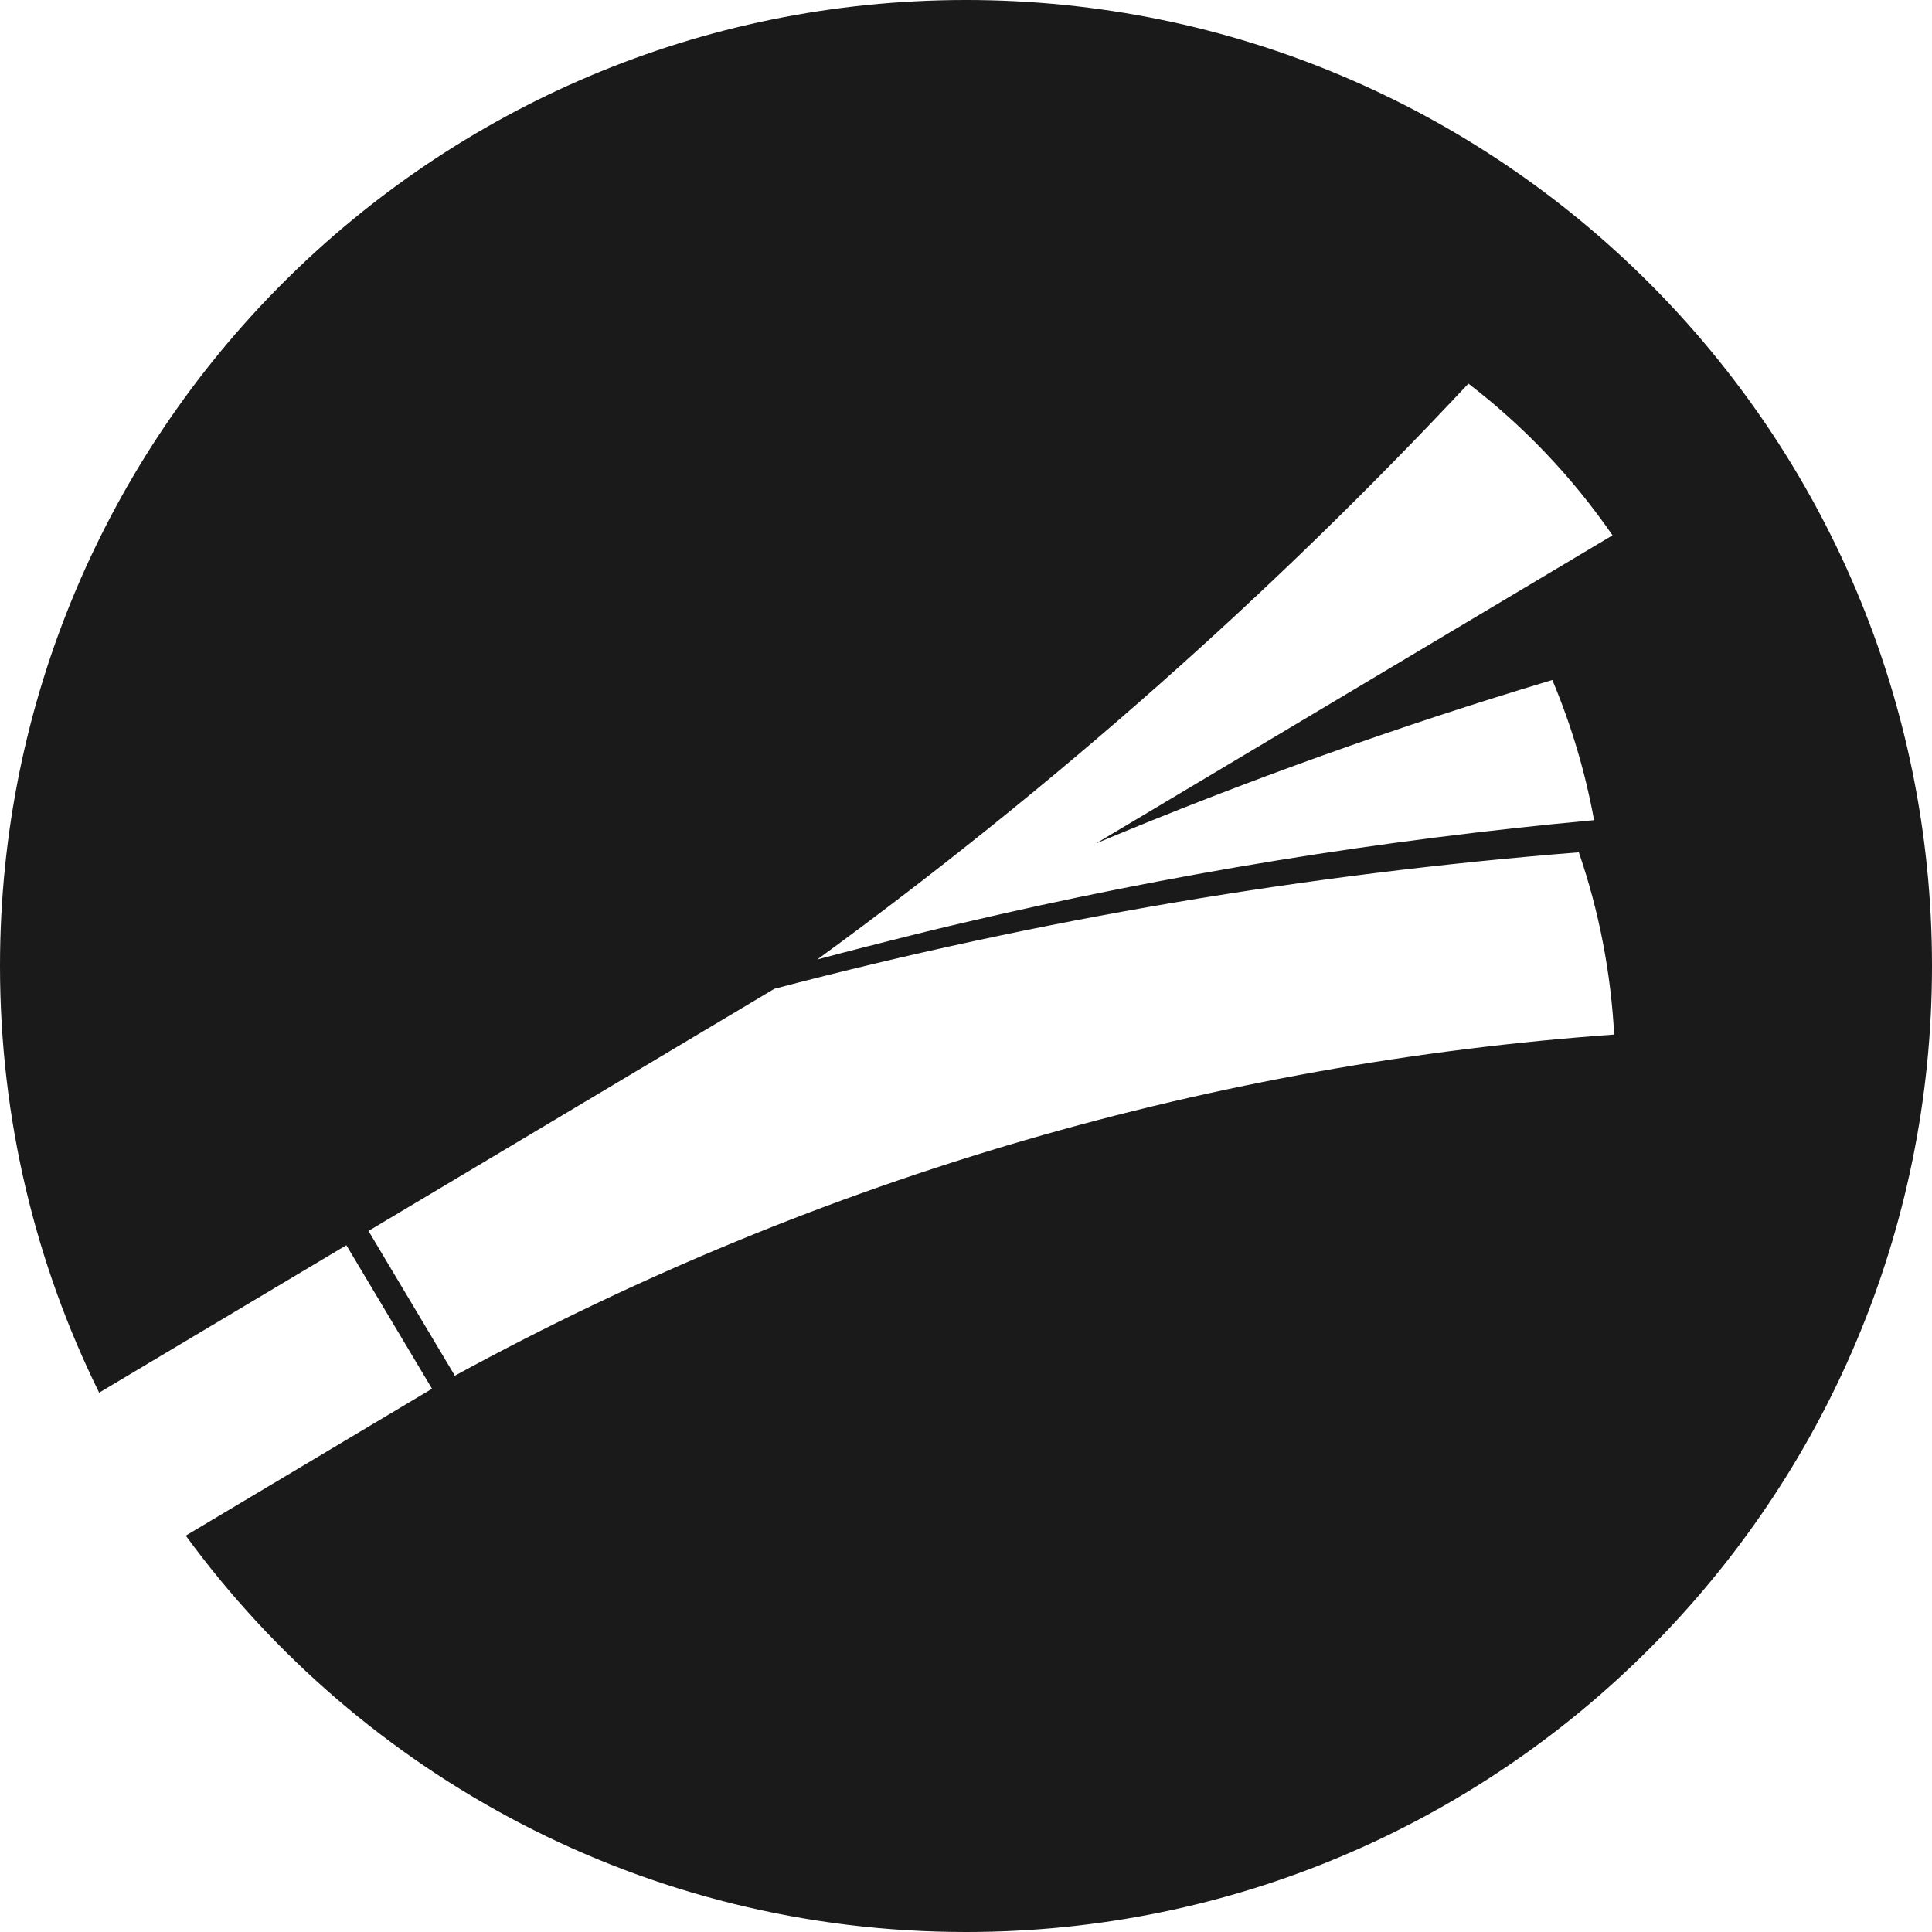 <svg xmlns="http://www.w3.org/2000/svg" xml:space="preserve" style="enable-background:new 0 0 250 250" viewBox="0 0 250 250">
    <path d="M125 0C55.96 0 0 55.96 0 125c0 19.82 4.61 38.56 12.83 55.21l31.99-19.08L55.9 179.7l-.16.1-31.7 18.91C46.77 229.8 83.53 250 125 250c69.04 0 125-55.96 125-125S194.04 0 125 0zm65.01 49.64c7.05 5.41 13.37 11.98 18.65 19.63l-66.84 39.87c19.46-8.15 39.17-15.19 59.05-21.15 2.49 5.92 4.28 12 5.4 18.14-27.41 2.52-54.79 6.95-81.93 13.35-.48.11-.96.23-1.44.34-1.48.35-2.97.71-4.45 1.08-.22.06-.45.11-.67.17-1.82.45-3.65.91-5.47 1.38 0 0 .01 0 .01-.01-2.19.56-4.38 1.13-6.57 1.72 30.82-22.47 58.95-47.46 84.26-74.52zM58.85 178.02l-.13-.22h.01l-10.89-18.25h-.01l-.16-.26 52.53-31.34c34.4-9.04 69.23-14.89 104.1-17.66 2.65 7.72 4.15 15.66 4.57 23.58-51.18 3.68-102.31 18.12-150.02 44.15z" style="fill:#1a1a1a"></path>
</svg>